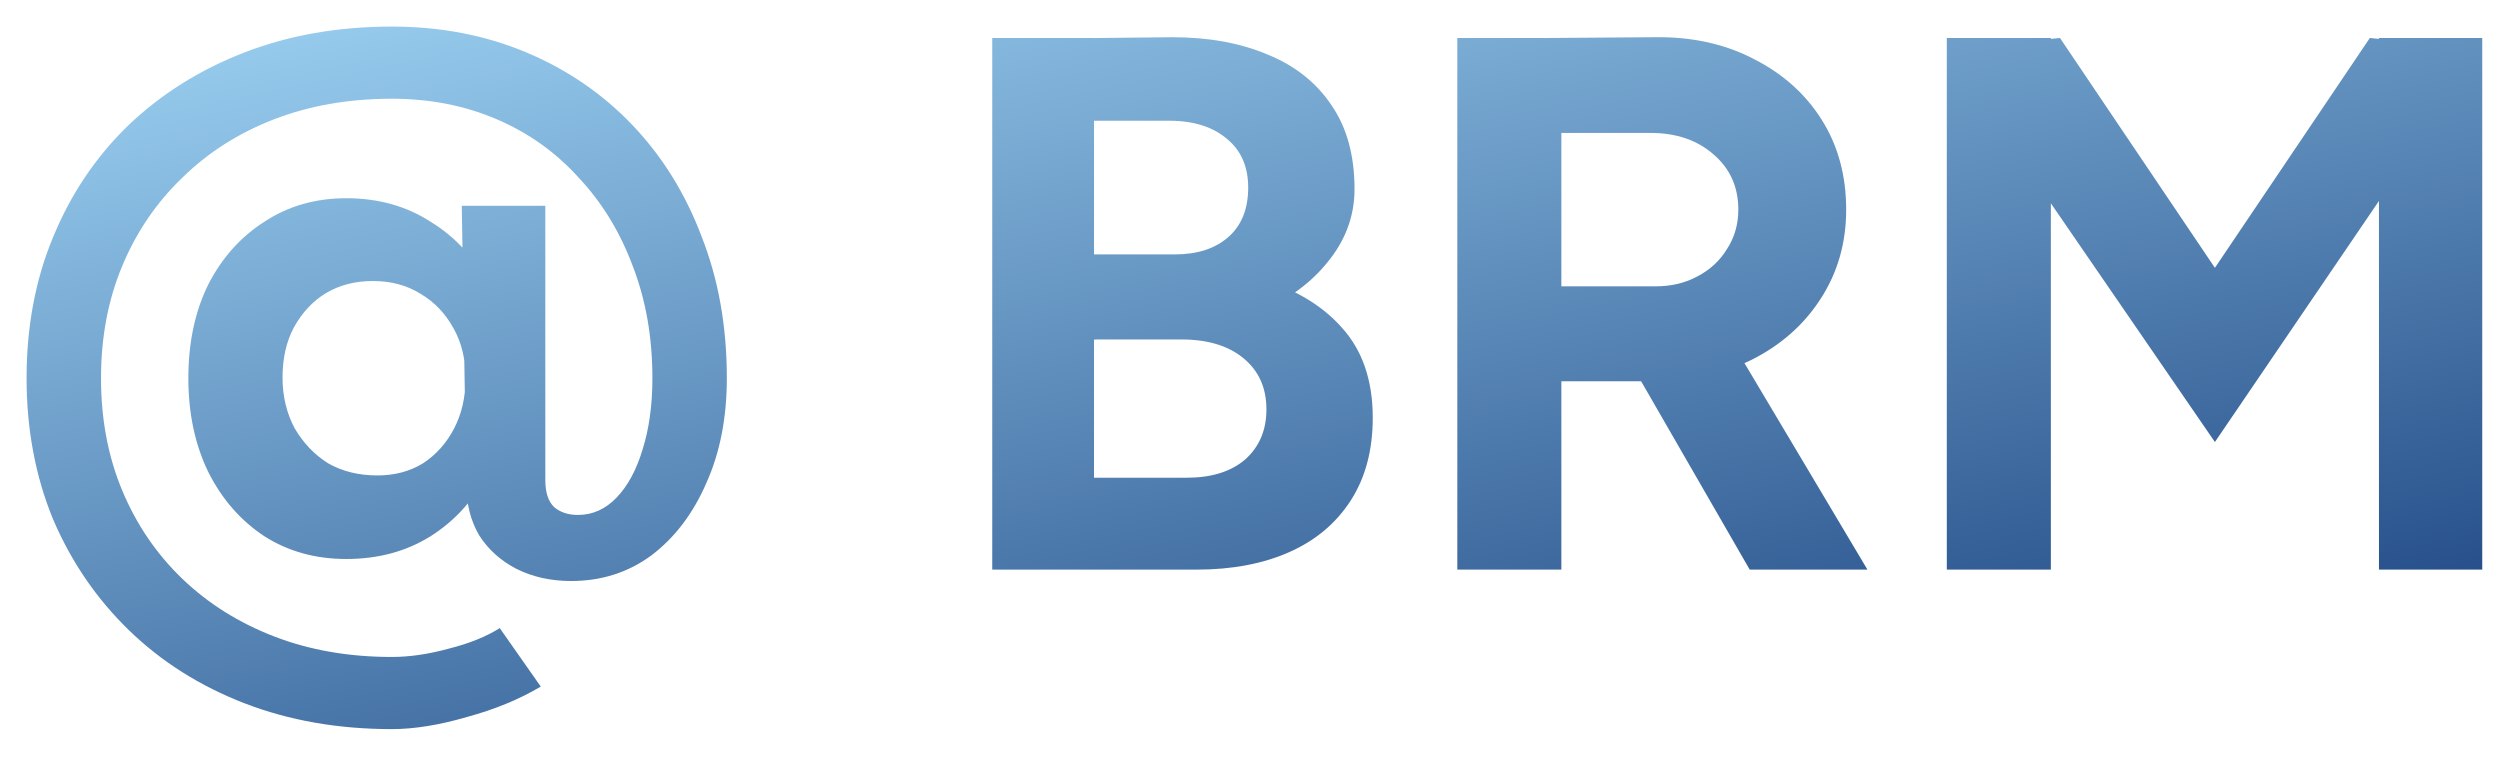 <svg width="79" height="24" viewBox="0 0 79 24" fill="none" xmlns="http://www.w3.org/2000/svg">
<path d="M12.384 23.04C10.688 23.04 9.136 22.768 7.728 22.224C6.32 21.68 5.104 20.912 4.08 19.92C3.056 18.928 2.256 17.76 1.68 16.416C1.12 15.056 0.84 13.568 0.84 11.952C0.84 10.32 1.12 8.832 1.68 7.488C2.24 6.128 3.032 4.952 4.056 3.96C5.096 2.968 6.32 2.2 7.728 1.656C9.136 1.112 10.688 0.84 12.384 0.84C13.92 0.84 15.336 1.112 16.632 1.656C17.928 2.2 19.048 2.968 19.992 3.96C20.936 4.952 21.664 6.128 22.176 7.488C22.704 8.832 22.968 10.32 22.968 11.952H20.616C20.616 10.656 20.408 9.472 19.992 8.4C19.592 7.328 19.024 6.4 18.288 5.616C17.568 4.816 16.704 4.2 15.696 3.768C14.688 3.336 13.584 3.12 12.384 3.12C11.024 3.12 9.784 3.336 8.664 3.768C7.544 4.2 6.576 4.816 5.76 5.616C4.944 6.4 4.312 7.328 3.864 8.4C3.416 9.472 3.192 10.656 3.192 11.952C3.192 13.248 3.416 14.432 3.864 15.504C4.312 16.576 4.944 17.504 5.76 18.288C6.576 19.072 7.544 19.68 8.664 20.112C9.784 20.544 11.024 20.76 12.384 20.76C12.944 20.76 13.544 20.672 14.184 20.496C14.824 20.336 15.36 20.12 15.792 19.848L17.088 21.696C16.416 22.096 15.64 22.416 14.76 22.656C13.88 22.912 13.088 23.04 12.384 23.04ZM10.944 17.664C9.968 17.664 9.104 17.424 8.352 16.944C7.6 16.448 7.008 15.768 6.576 14.904C6.16 14.04 5.952 13.056 5.952 11.952C5.952 10.832 6.16 9.848 6.576 9C7.008 8.152 7.6 7.488 8.352 7.008C9.104 6.512 9.968 6.264 10.944 6.264C11.952 6.264 12.84 6.512 13.608 7.008C14.392 7.488 15 8.152 15.432 9C15.88 9.848 16.104 10.832 16.104 11.952C16.104 13.056 15.88 14.04 15.432 14.904C15 15.768 14.392 16.448 13.608 16.944C12.84 17.424 11.952 17.664 10.944 17.664ZM11.928 15.024C12.472 15.024 12.952 14.896 13.368 14.64C13.784 14.368 14.112 14 14.352 13.536C14.592 13.072 14.712 12.544 14.712 11.952C14.712 11.344 14.584 10.816 14.328 10.368C14.072 9.904 13.728 9.544 13.296 9.288C12.864 9.016 12.36 8.88 11.784 8.88C11.224 8.88 10.728 9.008 10.296 9.264C9.88 9.52 9.544 9.88 9.288 10.344C9.048 10.792 8.928 11.32 8.928 11.928C8.928 12.52 9.056 13.056 9.312 13.536C9.584 14 9.936 14.368 10.368 14.64C10.816 14.896 11.336 15.024 11.928 15.024ZM18.048 18.36C17.408 18.36 16.832 18.232 16.32 17.976C15.824 17.72 15.432 17.368 15.144 16.92C14.872 16.456 14.736 15.92 14.736 15.312L17.232 15.168C17.232 15.568 17.328 15.856 17.52 16.032C17.712 16.192 17.96 16.272 18.264 16.272C18.728 16.272 19.136 16.088 19.488 15.72C19.84 15.352 20.112 14.848 20.304 14.208C20.512 13.552 20.616 12.8 20.616 11.952H22.968C22.968 13.2 22.752 14.304 22.32 15.264C21.904 16.224 21.328 16.984 20.592 17.544C19.856 18.088 19.008 18.36 18.048 18.36ZM14.736 15.312L14.592 6.504H17.232V15.168L14.736 15.312ZM32.675 18V15.096H37.499C38.283 15.096 38.899 14.904 39.347 14.52C39.795 14.12 40.019 13.592 40.019 12.936C40.019 12.248 39.771 11.704 39.275 11.304C38.779 10.904 38.099 10.712 37.235 10.728H32.675V8.184L35.579 8.232C37.147 8.232 38.515 8.408 39.683 8.76C40.851 9.096 41.755 9.624 42.395 10.344C43.051 11.064 43.379 12.016 43.379 13.2C43.379 14.224 43.147 15.096 42.683 15.816C42.219 16.536 41.571 17.08 40.739 17.448C39.907 17.816 38.931 18 37.811 18H32.675ZM31.355 18V1.2H34.571V18H31.355ZM32.555 10.896V8.04H37.115C37.835 8.04 38.403 7.856 38.819 7.488C39.235 7.12 39.443 6.6 39.443 5.928C39.443 5.256 39.211 4.736 38.747 4.368C38.283 3.984 37.651 3.8 36.851 3.816H32.555V1.224L37.043 1.176C38.195 1.176 39.203 1.36 40.067 1.728C40.931 2.08 41.603 2.616 42.083 3.336C42.563 4.04 42.803 4.92 42.803 5.976C42.803 6.84 42.507 7.624 41.915 8.328C41.339 9.032 40.523 9.592 39.467 10.008C38.427 10.424 37.211 10.632 35.819 10.632L32.555 10.896ZM48.955 12.048V9.048H52.315C52.811 9.048 53.251 8.944 53.635 8.736C54.035 8.528 54.347 8.24 54.571 7.872C54.811 7.504 54.931 7.088 54.931 6.624C54.931 5.904 54.667 5.32 54.139 4.872C53.627 4.424 52.963 4.2 52.147 4.2H48.955V1.2L52.291 1.176C53.475 1.16 54.523 1.392 55.435 1.872C56.347 2.336 57.059 2.976 57.571 3.792C58.083 4.608 58.339 5.552 58.339 6.624C58.339 7.68 58.067 8.624 57.523 9.456C56.995 10.272 56.267 10.912 55.339 11.376C54.411 11.824 53.355 12.048 52.171 12.048H48.955ZM46.051 18V1.2H49.339V18H46.051ZM55.291 18L51.403 11.256L53.923 9.456L59.011 18H55.291ZM69.991 13.968L61.663 1.848L63.199 1.392L65.095 1.2L71.647 10.92L69.991 13.968ZM61.519 18V1.2H64.807V18H61.519ZM69.991 13.968L68.335 10.92L74.887 1.2L76.783 1.392L78.271 1.8L69.991 13.968ZM75.175 18V1.2H78.439V18H75.175Z" fill="url(#paint0_linear_42_136)"/>
<defs>
<linearGradient id="paint0_linear_42_136" x1="0" y1="-1" x2="8.002" y2="36.61" gradientUnits="userSpaceOnUse">
<stop stop-color="#A4DAF9"/>
<stop offset="0" stop-color="#A4DAF9"/>
<stop offset="1" stop-color="#1B4380"/>
</linearGradient>
</defs>
</svg>
